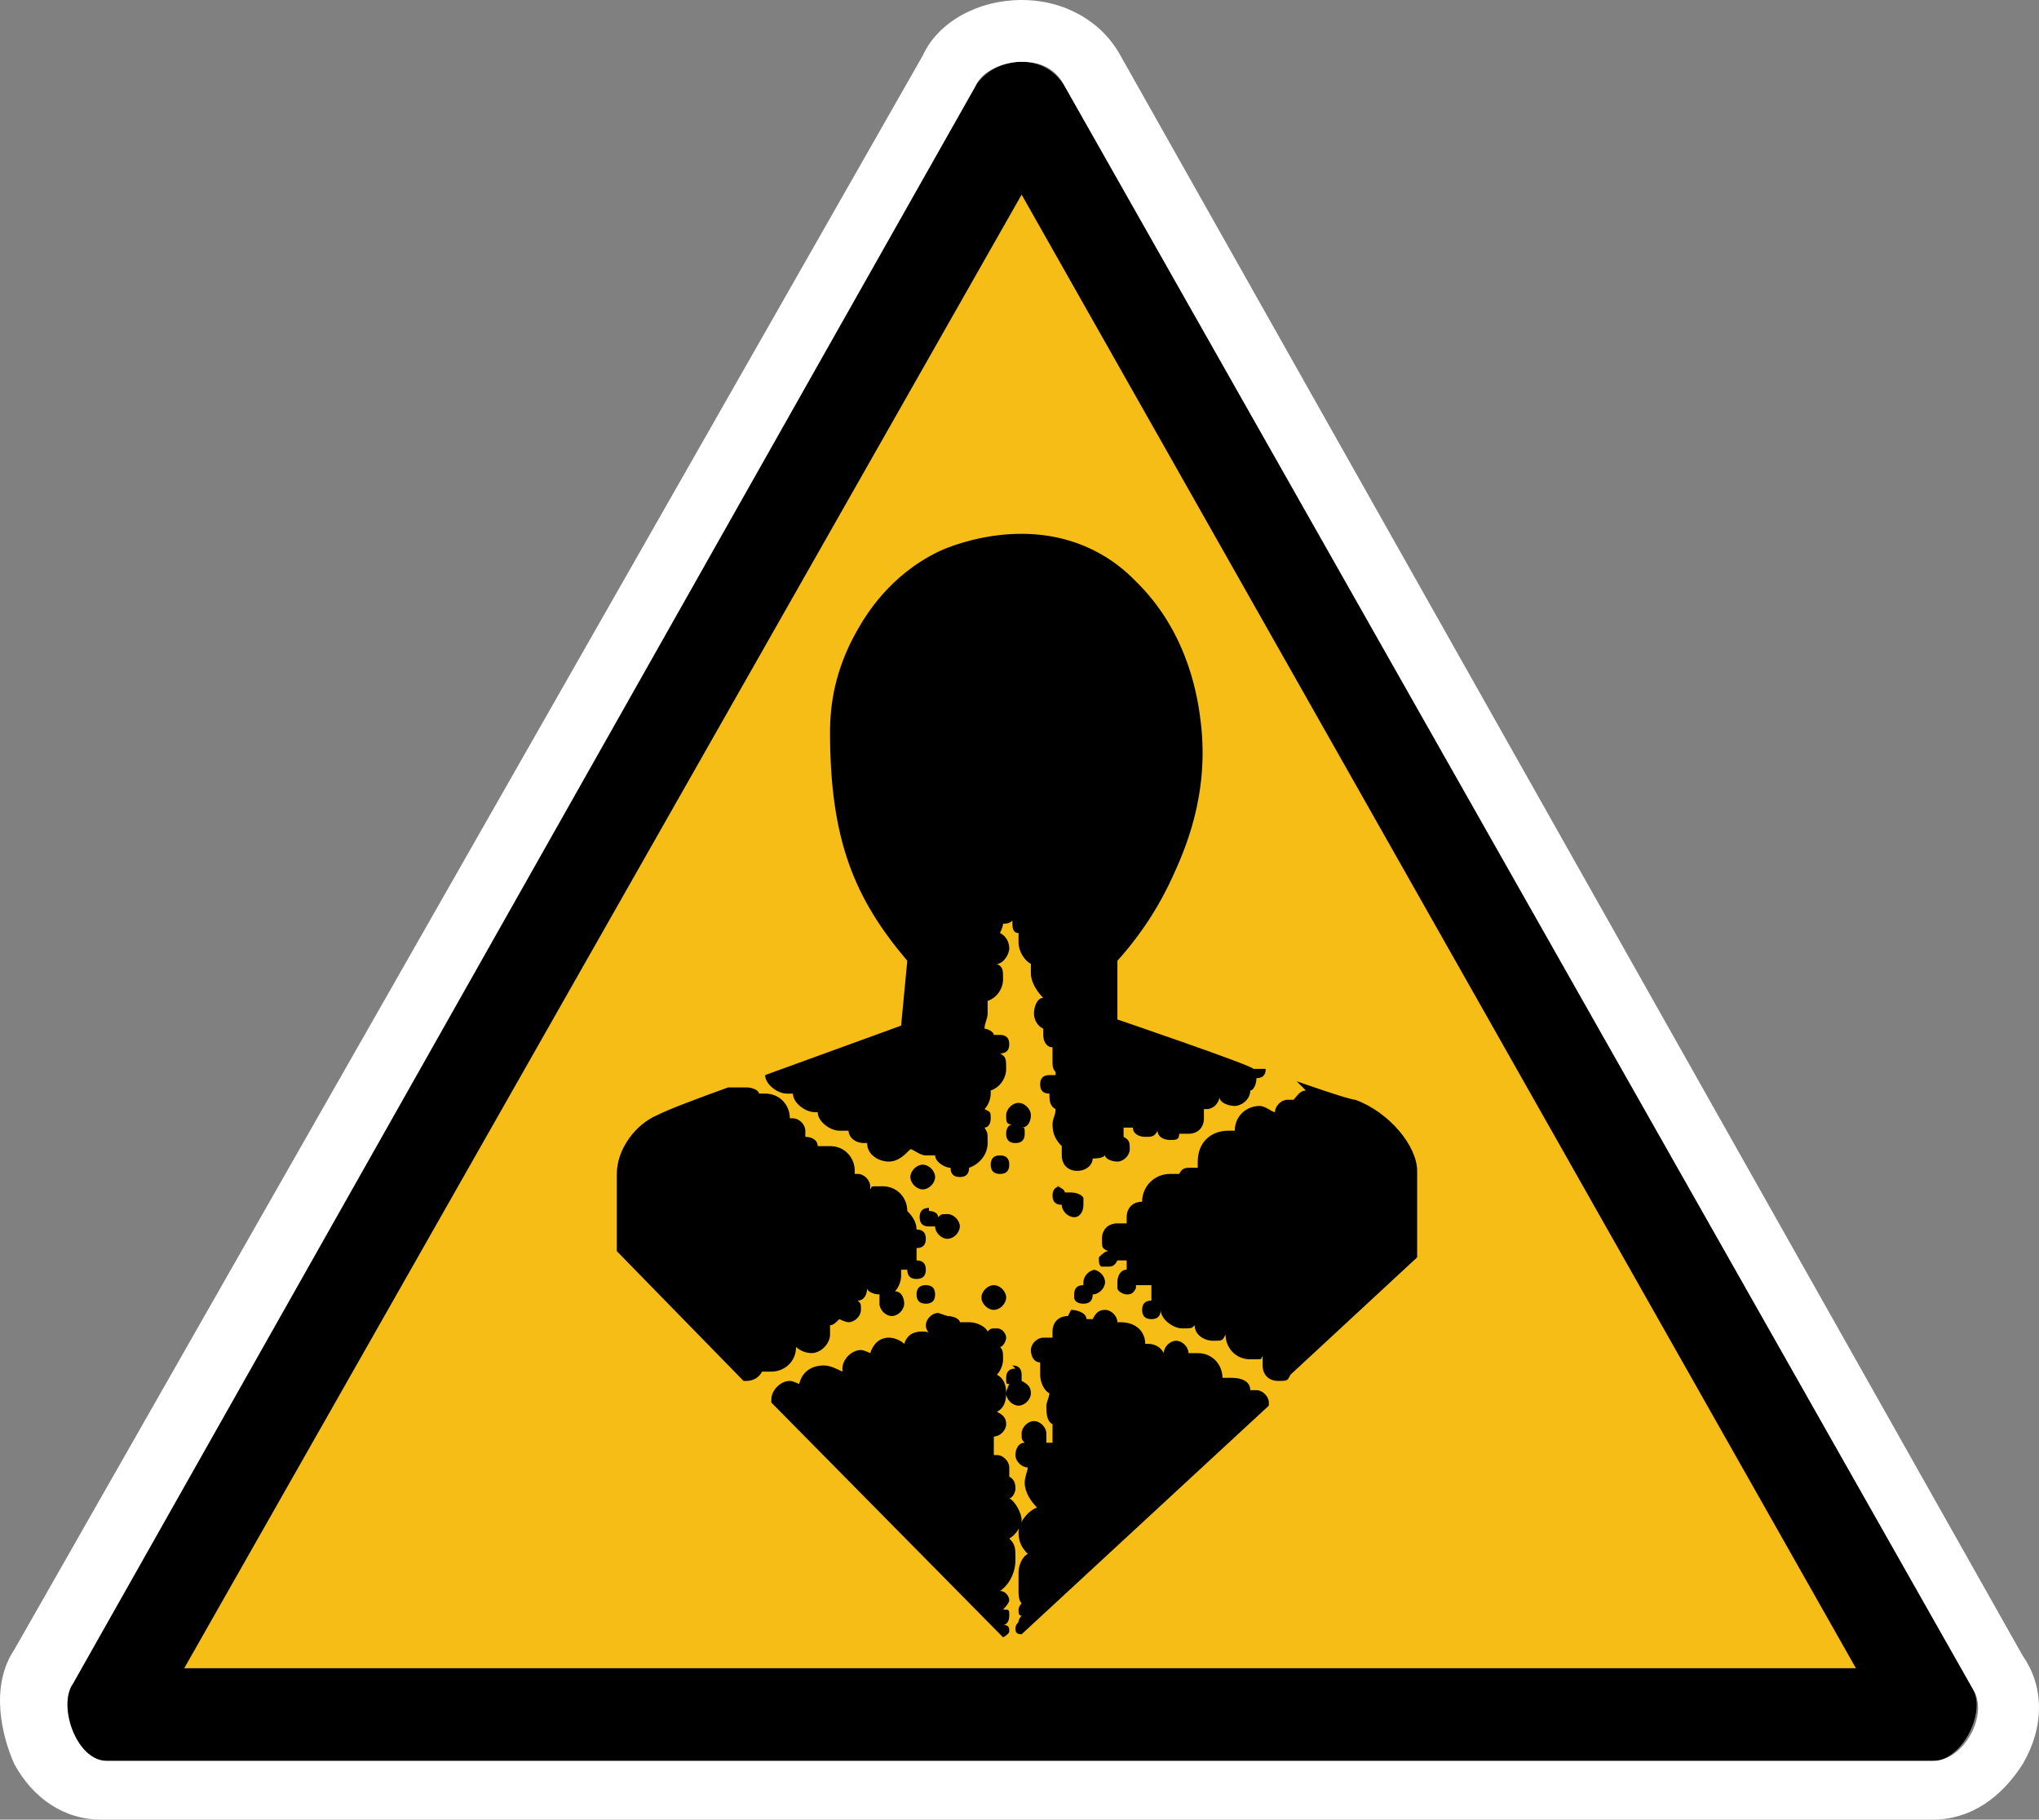 <?xml version="1.0" encoding="UTF-8" standalone="no"?>
<!-- Generator: Adobe Illustrator 29.4.0, SVG Export Plug-In . SVG Version: 9.03 Build 0)  -->

<svg
   version="1.1"
   id="Layer_1"
   x="0px"
   y="0px"
   viewBox="0 0 65.987 58.9"
   xml:space="preserve"
   sodipodi:docname="drg045_a.svg"
   width="65.987"
   height="58.9"
   inkscape:version="1.3.2 (091e20e, 2023-11-25, custom)"
   xmlns:inkscape="http://www.inkscape.org/namespaces/inkscape"
   xmlns:sodipodi="http://sodipodi.sourceforge.net/DTD/sodipodi-0.dtd"
   xmlns="http://www.w3.org/2000/svg"
   xmlns:svg="http://www.w3.org/2000/svg"
   xmlns:c2pa="http://c2pa.org/manifest"><rect x="0" y="0" width="65.987" height="58.9" fill="#808080" stroke="none"/><defs
   id="defs4" /><sodipodi:namedview
   id="namedview4"
   pagecolor="#ffffff"
   bordercolor="#000000"
   borderopacity="0.25"
   inkscape:showpageshadow="2"
   inkscape:pageopacity="0.0"
   inkscape:pagecheckerboard="0"
   inkscape:deskcolor="#d1d1d1"
   inkscape:zoom="30.830508"
   inkscape:cx="33.051677"
   inkscape:cy="29.5"
   inkscape:window-width="3840"
   inkscape:window-height="2054"
   inkscape:window-x="2869"
   inkscape:window-y="-11"
   inkscape:window-maximized="1"
   inkscape:current-layer="Layer_1" />
<g
   id="layer3"
   transform="translate(0.062)">
	<g
   id="path4316">
		<path
   style="fill:#f6bd16"
   d="m 3.6,55.5 c 0,-0.1 0,-0.2 0,-0.3 L 32.8,3.5 c 0,0 0.1,0 0.2,0 0.1,0 0.1,0 0.1,0 l 29.4,51.8 c 0,0 0,0.1 0,0.2 z"
   id="path1" />
		<path
   d="M 33,6.3 60,54 H 5.9 L 33,6.3 M 33,2 C 32.4,2 31.8,2.3 31.5,2.8 L 2.2,54.5 c -0.5,0.7 0.1,2.5 1.1,2.5 1,0 0,0 0,0 h 59.1 c 0,0 0,0 0.1,0 0.9,0 1.7,-1.5 1.3,-2.3 L 34.4,2.8 C 34.1,2.3 33.6,2 33,2 Z"
   id="path2" />
		<path
   style="fill:#ffffff"
   d="m 33,2 c 0.6,0 1.1,0.2 1.4,0.8 l 29.4,51.9 c 0.5,0.8 -0.3,2.3 -1.3,2.3 -1,0 0,0 -0.1,0 h -59 v 0 C 2.4,57 1.8,55.2 2.3,54.5 L 31.5,2.8 C 31.7,2.3 32.4,2 33,2 M 33,0 C 31.6,0 30.3,0.7 29.8,1.8 L 0.4,53.4 c -0.8,1.2 -0.4,2.8 0,3.7 0.6,1.1 1.6,1.8 2.8,1.8 1.2,0 0,0 0.1,0 h 59 c 0,0 0.1,0 0.2,0 1.2,0 2.2,-0.7 2.9,-1.8 0.7,-1.2 0.7,-2.5 0,-3.5 L 36.2,1.8 C 35.6,0.7 34.4,0 33,0 Z"
   id="path3" />
	</g>
</g>
<path
   d="m 30.387,17.848 c -1.609,0.775 -2.374,2.078 -2.651,2.565 -0.716,1.259 -0.874,2.397 -0.874,3.287 0,3.5 0.8,5.4 2.5,7.4 l -0.2,2.1 -4.4,1.6 c 0,0.3 0.4,0.6 0.7,0.6 0.3,0 0.1,0 0.2,0 0,0.3 0.4,0.6 0.7,0.6 0.3,0 0,0 0.1,0 0,0.3 0.4,0.6 0.7,0.6 0.3,0 0.2,0 0.3,0 0,0.2 0.2,0.4 0.5,0.4 0.3,0 0,0 0.1,0 0,0.4 0.4,0.6 0.7,0.6 0.3,0 0.5,-0.2 0.7,-0.4 0.1,0 0.3,0.2 0.5,0.2 0.2,0 0.2,0 0.3,0 0,0.2 0.3,0.4 0.5,0.4 0,0.2 0.1,0.3 0.3,0.3 0.2,0 0.3,-0.1 0.3,-0.3 0,-0.2 0,0 0,0 0.3,-0.1 0.6,-0.4 0.6,-0.8 0,-0.4 0,-0.3 -0.1,-0.5 0.1,0 0.2,-0.1 0.2,-0.3 0,-0.2 0,-0.2 -0.2,-0.3 0.1,-0.1 0.2,-0.3 0.2,-0.5 0,-0.2 0,0 0,-0.1 0.3,-0.1 0.5,-0.4 0.5,-0.7 0,-0.3 0,-0.4 -0.2,-0.5 0.2,0 0.3,-0.1 0.3,-0.3 0,-0.2 -0.1,-0.3 -0.3,-0.3 -0.2,0 -0.1,0 -0.2,0 0,-0.1 -0.2,-0.2 -0.3,-0.2 0,-0.2 0.1,-0.3 0.1,-0.5 0,-0.2 0,-0.2 0,-0.4 0.3,-0.1 0.5,-0.4 0.5,-0.7 0,-0.3 0,-0.4 -0.2,-0.5 0.2,0 0.4,-0.3 0.4,-0.5 0,-0.2 -0.1,-0.4 -0.3,-0.5 0,0 0.1,-0.2 0.1,-0.3 0,-0.1 0,0 0,0 0.1,0 0.2,0 0.3,-0.1 0,0.2 0,0.4 0.2,0.4 0,0 0,0.2 0,0.3 0,0.3 0.2,0.6 0.4,0.7 0,0 0,0.2 0,0.3 0,0.3 0.2,0.6 0.4,0.8 -0.2,0 -0.3,0.3 -0.3,0.5 0,0.2 0.1,0.4 0.3,0.5 v 0.2 c 0,0.2 0.1,0.4 0.3,0.4 0,0.1 0,0.2 0,0.4 0,0.2 0,0.3 0.1,0.4 0,0 0,0 0,0.1 0,0 -0.1,0 -0.2,0 -0.2,0 -0.3,0.1 -0.3,0.3 0,0.2 0.1,0.3 0.3,0.3 0.2,0 0,0 0,0 0,0.2 0,0.4 0.2,0.5 0,0.2 -0.1,0.3 -0.1,0.5 0,0.3 0.1,0.5 0.3,0.7 0,0 0,0.2 0,0.3 0,0.3 0.2,0.5 0.5,0.5 0.3,0 0.5,-0.2 0.5,-0.4 0.1,0 0.3,0 0.4,-0.1 0,0.1 0.2,0.2 0.4,0.2 0.2,0 0.4,-0.2 0.4,-0.4 0,-0.2 0,-0.3 -0.2,-0.4 0,0 0,-0.2 0,-0.3 0,0 0.2,0 0.3,0 0.1,0 0,0 0,0 0,0.2 0.2,0.3 0.4,0.3 0.2,0 0.3,0 0.4,-0.2 0,0.2 0.2,0.3 0.4,0.3 0.2,0 0.3,0 0.3,-0.2 0,0 0.2,0 0.3,0 0.3,0 0.5,-0.2 0.5,-0.5 0,-0.3 0,-0.2 0,-0.3 0,0 0,0 0.1,0 0.2,0 0.4,-0.2 0.4,-0.4 0,-0.2 0,0 0,0 0,0.2 0.3,0.3 0.5,0.3 0.2,0 0.5,-0.2 0.5,-0.5 0.1,0 0.2,-0.2 0.2,-0.4 0.2,0 0.3,-0.1 0.3,-0.3 0,-0.2 0,0 0,0 h -0.4 c 0,-0.1 -4.4,-1.6 -4.4,-1.6 v -1.9 c 0.511,-0.567 1.191,-1.442 1.747,-2.637 0.42,-0.903 1.231,-2.706 0.953,-5.063 -0.084,-0.712 -0.359,-2.791 -1.984,-4.462 -0.278,-0.286 -0.684,-0.697 -1.339,-1.051 -2.414,-1.307 -5.008,-0.109 -5.152,-0.039 z m -6.825,17.352 c -1.1,0.4 -1.9,0.7 -2.3,0.9 -0.7,0.3 -1.3,1.1 -1.3,1.9 v 2.5 l 4.1,4.2 c 0,0 0,0 0.1,0 0.2,0 0.4,-0.1 0.5,-0.3 0,0 0.2,0 0.3,0 0.4,0 0.8,-0.3 0.8,-0.8 0,-0.5 0,0 0,0 0.1,0.1 0.3,0.2 0.5,0.2 0.3,0 0.6,-0.3 0.6,-0.6 0,-0.3 0,-0.2 0,-0.3 0.1,0 0.2,-0.1 0.3,-0.2 0,0 0.2,0.1 0.3,0.1 0.2,0 0.4,-0.2 0.4,-0.4 0,-0.2 0,-0.2 -0.1,-0.3 0.2,0 0.3,-0.2 0.3,-0.4 0,0.1 0.2,0.2 0.4,0.2 0,0 0,0.2 0,0.3 0,0.2 0.2,0.4 0.4,0.4 0.2,0 0.4,-0.2 0.4,-0.4 0,-0.2 -0.1,-0.4 -0.3,-0.4 0.1,-0.1 0.2,-0.3 0.2,-0.5 0,-0.2 0,-0.1 0,-0.2 v 0 h 0.2 c 0,0.2 0.1,0.3 0.3,0.3 0.2,0 0.3,-0.1 0.3,-0.3 0,-0.2 -0.1,-0.3 -0.3,-0.3 v -0.2 c 0,0 0,-0.1 0,-0.2 0.2,0 0.3,-0.1 0.3,-0.3 0,-0.2 -0.1,-0.3 -0.3,-0.3 -0.2,0 0,0 0,0 0,-0.2 -0.1,-0.4 -0.3,-0.6 v 0 c 0,-0.4 -0.3,-0.8 -0.8,-0.8 -0.5,0 -0.3,0 -0.4,0.1 0,0 0,0 0,-0.1 0,-0.2 -0.2,-0.4 -0.4,-0.4 -0.2,0 0,0 -0.1,0 0,0 0,0 0,-0.1 0,-0.4 -0.3,-0.8 -0.8,-0.8 -0.5,0 -0.3,0 -0.4,0 0,-0.2 -0.2,-0.3 -0.4,-0.3 0,0 0,-0.1 0,-0.2 0,-0.2 -0.2,-0.4 -0.4,-0.4 -0.2,0 -0.1,0 -0.1,0 0,-0.4 -0.3,-0.8 -0.8,-0.8 -0.5,0 -0.1,0 -0.2,0 0,-0.1 -0.2,-0.2 -0.4,-0.2 -0.2,0 -0.5,0 -0.6,0 z m 18.7,0.1 c -0.2,0 -0.3,0.2 -0.4,0.3 0,0 -0.1,0 -0.2,0 -0.2,0 -0.4,0.2 -0.4,0.4 0,0.2 0,0 0,0 -0.1,0 -0.3,-0.2 -0.5,-0.2 -0.4,0 -0.8,0.3 -0.8,0.8 v 0 h -0.2 c -0.6,0 -1,0.4 -1,1 0,0.6 0,0.1 0,0.2 0,0 -0.1,0 -0.2,0 -0.2,0 -0.3,0 -0.4,0.2 0,0 -0.2,0 -0.3,0 -0.5,0 -0.9,0.4 -0.9,0.9 v 0 c -0.3,0 -0.5,0.2 -0.5,0.5 0,0.3 0,0.2 0,0.2 0,0 -0.2,0 -0.3,0 -0.3,0 -0.5,0.2 -0.5,0.5 0,0.3 0,0.3 0.2,0.4 v 0 c -0.1,0 -0.2,0.1 -0.3,0.2 0,0 0,0 0,0.1 0,0 0,0.2 0.1,0.2 0,0 0.1,0 0.2,0 0.1,0 0.2,0 0.3,-0.2 h 0.2 c 0,0 0,0 0.1,0 v 0 c 0,0.1 0,0.2 0,0.3 -0.2,0 -0.3,0.2 -0.3,0.4 0,0.2 0,0.1 0,0.2 0,0.1 0.2,0.2 0.3,0.2 0.1,0 0.2,0 0.3,-0.2 0,0 0,0 0,-0.1 0.1,0 0.3,0 0.4,0 0.1,0 0,0 0.1,0 0,0 0,0.1 0,0.2 0,0.1 0,0.2 0,0.3 v 0 c -0.2,0 -0.3,0.1 -0.3,0.3 0,0.2 0.1,0.3 0.3,0.3 0.2,0 0.3,-0.1 0.3,-0.3 0,0.3 0.4,0.6 0.7,0.6 0.3,0 0.3,0 0.4,-0.1 0,0.3 0.3,0.5 0.6,0.5 0.3,0 0.3,0 0.4,-0.2 v 0 c 0,0.4 0.3,0.8 0.8,0.8 0.5,0 0.3,0 0.4,-0.1 0,0 0,0.2 0,0.3 0,0.3 0.2,0.5 0.5,0.5 0.3,0 0.3,0 0.4,-0.2 l 4.1,-3.8 v -2.8 c 0,-0.8 -0.9,-1.9 -2,-2.3 -0.2,0 -1.9,-0.6 -1.9,-0.6 m -9,0.7 c -0.2,0 -0.4,0.2 -0.4,0.4 0,0.2 0,0.3 0.2,0.3 -0.1,0 -0.2,0.1 -0.2,0.3 0,0.2 0.1,0.3 0.3,0.3 0.2,0 0.3,-0.1 0.3,-0.3 0,-0.2 0,-0.2 -0.1,-0.2 0.2,0 0.3,-0.2 0.3,-0.4 0,-0.2 -0.2,-0.4 -0.4,-0.4 m -1.4,0.3 v 0 0 0 m 0.8,1.4 c -0.2,0 -0.3,0.1 -0.3,0.3 0,0.2 0.1,0.3 0.3,0.3 0.2,0 0.3,-0.1 0.3,-0.3 0,-0.2 -0.1,-0.3 -0.3,-0.3 m -2.5,0.3 c -0.2,0 -0.4,0.2 -0.4,0.4 0,0.2 0.2,0.4 0.4,0.4 0.2,0 0.4,-0.2 0.4,-0.4 0,-0.2 -0.2,-0.4 -0.4,-0.4 m 4.5,0.7 c -0.2,0 -0.3,0.1 -0.3,0.3 0,0.2 0.1,0.3 0.3,0.3 0.2,0 0,0 0,0 0,0.2 0.2,0.4 0.4,0.4 0.2,0 0,0 0,0 0.2,0 0.3,-0.2 0.3,-0.4 0,-0.2 0,-0.1 0,-0.2 0,-0.1 -0.2,-0.2 -0.4,-0.2 -0.2,0 -0.1,0 -0.2,0 0,-0.1 -0.2,-0.2 -0.3,-0.2 m -4.1,0.7 c -0.2,0 -0.3,0.1 -0.3,0.3 0,0.2 0.1,0.3 0.3,0.3 0.2,0 0.1,0 0.2,0 0,0.2 0.2,0.4 0.4,0.4 0.2,0 0.4,-0.2 0.4,-0.4 0,-0.2 -0.2,-0.4 -0.4,-0.4 -0.2,0 -0.2,0 -0.3,0.1 0,-0.1 -0.1,-0.2 -0.3,-0.2 m 5.4,1.9 c -0.2,0 -0.4,0.2 -0.4,0.4 0,0.2 0,0.1 0,0.1 -0.2,0 -0.3,0.1 -0.3,0.3 0,0.2 0,0 0,0.1 0,0.1 0.1,0.2 0.3,0.2 v 0 c 0.2,0 0.3,-0.1 0.3,-0.3 0,-0.2 0,0 0,0 v 0 c 0.2,0 0.4,-0.2 0.4,-0.4 0,-0.2 -0.2,-0.4 -0.4,-0.4 m -3.2,0.5 c -0.2,0 -0.4,0.2 -0.4,0.4 0,0.2 0.2,0.4 0.4,0.4 0.2,0 0.4,-0.2 0.4,-0.4 0,-0.2 -0.2,-0.4 -0.4,-0.4 m -2.2,0 c -0.2,0 -0.3,0.1 -0.3,0.3 0,0.2 0.1,0.3 0.3,0.3 0.2,0 0.3,-0.1 0.3,-0.3 0,-0.2 -0.1,-0.3 -0.3,-0.3 m 0.4,0.9 c -0.2,0 -0.4,0.2 -0.4,0.4 0,0.2 0.2,0.4 0.4,0.4 v 0 c -0.1,-0.1 -0.3,-0.2 -0.5,-0.2 -0.3,0 -0.5,0.1 -0.6,0.4 -0.1,-0.1 -0.3,-0.2 -0.5,-0.2 -0.3,0 -0.5,0.2 -0.6,0.5 0,0 -0.2,-0.1 -0.3,-0.1 -0.3,0 -0.6,0.3 -0.6,0.6 0,0.3 0,0 0,0.1 -0.2,-0.1 -0.4,-0.2 -0.6,-0.2 -0.4,0 -0.7,0.2 -0.8,0.6 0,0 -0.2,-0.1 -0.3,-0.1 -0.3,0 -0.6,0.3 -0.6,0.6 0,0.3 0,0 0,0.1 l 7.5,7.6 c 0,0 0.2,-0.1 0.2,-0.2 0,-0.1 0,-0.2 -0.2,-0.2 0.1,0 0.2,-0.1 0.2,-0.3 0,-0.2 0,-0.2 -0.2,-0.2 0,0 0.2,-0.2 0.2,-0.3 0,-0.1 -0.1,-0.3 -0.3,-0.3 0.3,-0.2 0.5,-0.6 0.5,-1 0,-0.4 0,-0.5 -0.2,-0.7 0.2,-0.1 0.4,-0.4 0.4,-0.6 0,-0.2 -0.2,-0.6 -0.4,-0.7 0.1,0 0.2,-0.2 0.2,-0.3 0,-0.1 0,-0.3 -0.2,-0.4 0,0 0,-0.2 0,-0.3 0,-0.2 -0.2,-0.4 -0.4,-0.4 -0.2,0 0,0 -0.1,0 0,0 0,-0.2 0,-0.3 0,-0.1 0,-0.2 0,-0.3 0.2,0 0.4,-0.2 0.4,-0.4 0,-0.2 -0.1,-0.3 -0.3,-0.4 0.2,-0.1 0.3,-0.3 0.3,-0.6 0,-0.3 -0.1,-0.5 -0.3,-0.6 0.1,-0.1 0.2,-0.3 0.2,-0.5 0,-0.2 0,-0.3 -0.1,-0.4 0.1,0 0.2,-0.2 0.2,-0.3 0,-0.1 -0.1,-0.3 -0.3,-0.3 -0.2,0 -0.2,0 -0.3,0.1 -0.1,-0.2 -0.4,-0.3 -0.6,-0.3 -0.2,0 -0.2,0 -0.3,0 0,-0.1 -0.2,-0.2 -0.4,-0.2 v 0 z m 4.2,0.1 c -0.3,0 -0.5,0.2 -0.5,0.5 0,0.3 0,0.2 0,0.2 0,0 -0.2,0 -0.3,0 -0.2,0 -0.4,0.2 -0.4,0.4 0,0.2 0.1,0.4 0.3,0.4 0,0.1 0,0.2 0,0.4 0,0.2 0.1,0.5 0.3,0.6 0,0.1 -0.1,0.3 -0.1,0.4 0,0.2 0,0.5 0.2,0.6 0,0.1 0,0.2 0,0.4 0,0.2 0,0.1 0,0.2 0,0 -0.1,0 -0.2,0 0,0 0,-0.2 0,-0.3 0,-0.2 -0.2,-0.4 -0.4,-0.4 -0.2,0 -0.4,0.2 -0.4,0.4 0,0.2 0,0.2 0.1,0.3 -0.2,0 -0.3,0.2 -0.3,0.4 0,0.2 0.2,0.4 0.4,0.4 0.2,0 0,0 0,0 0,0.1 -0.1,0.3 -0.1,0.5 0,0.3 0.2,0.6 0.4,0.8 -0.3,0.1 -0.6,0.5 -0.6,0.8 0,0.3 0.1,0.5 0.3,0.7 -0.2,0.1 -0.3,0.4 -0.3,0.6 0,0.2 0,0.2 0,0.3 0,0 0,0.2 0,0.3 0,0.1 0,0.3 0.1,0.4 0,0 -0.1,0.1 -0.1,0.2 0,0.1 0,0.2 0.1,0.2 0,0 -0.1,0.1 -0.1,0.2 0,0.1 0,0 0,0 0,0 -0.1,0.1 -0.1,0.2 0,0.1 0,0.2 0.2,0.2 l 8,-7.4 c 0,0 0,0 0,-0.1 0,-0.2 -0.2,-0.4 -0.4,-0.4 -0.2,0 -0.1,0 -0.2,0 0,-0.3 -0.3,-0.4 -0.6,-0.4 -0.3,0 -0.2,0 -0.3,0 v 0 c 0,-0.4 -0.3,-0.8 -0.8,-0.8 -0.5,0 -0.2,0 -0.3,0 0,-0.2 -0.2,-0.4 -0.4,-0.4 -0.2,0 -0.4,0.2 -0.4,0.4 0,0.2 0,0 0,0 -0.1,-0.2 -0.3,-0.3 -0.5,-0.3 -0.2,0 0,0 -0.1,0 0,-0.4 -0.3,-0.7 -0.8,-0.7 -0.5,0 0,0 -0.1,0 0,-0.2 -0.2,-0.4 -0.4,-0.4 -0.2,0 -0.3,0.1 -0.4,0.3 v 0 h -0.2 c 0,-0.2 -0.3,-0.3 -0.5,-0.3 v 0 z m -1.7,1.7 c -0.2,0 -0.3,0.1 -0.3,0.3 0,0.2 0,0.2 0.1,0.2 0,0 -0.1,0.2 -0.1,0.3 0,0.2 0.2,0.4 0.4,0.4 0.2,0 0.4,-0.2 0.4,-0.4 0,-0.2 -0.1,-0.3 -0.3,-0.4 0,0 0,0 0,-0.2 0,-0.2 -0.1,-0.3 -0.3,-0.3"
   id="path4" />
</svg>
